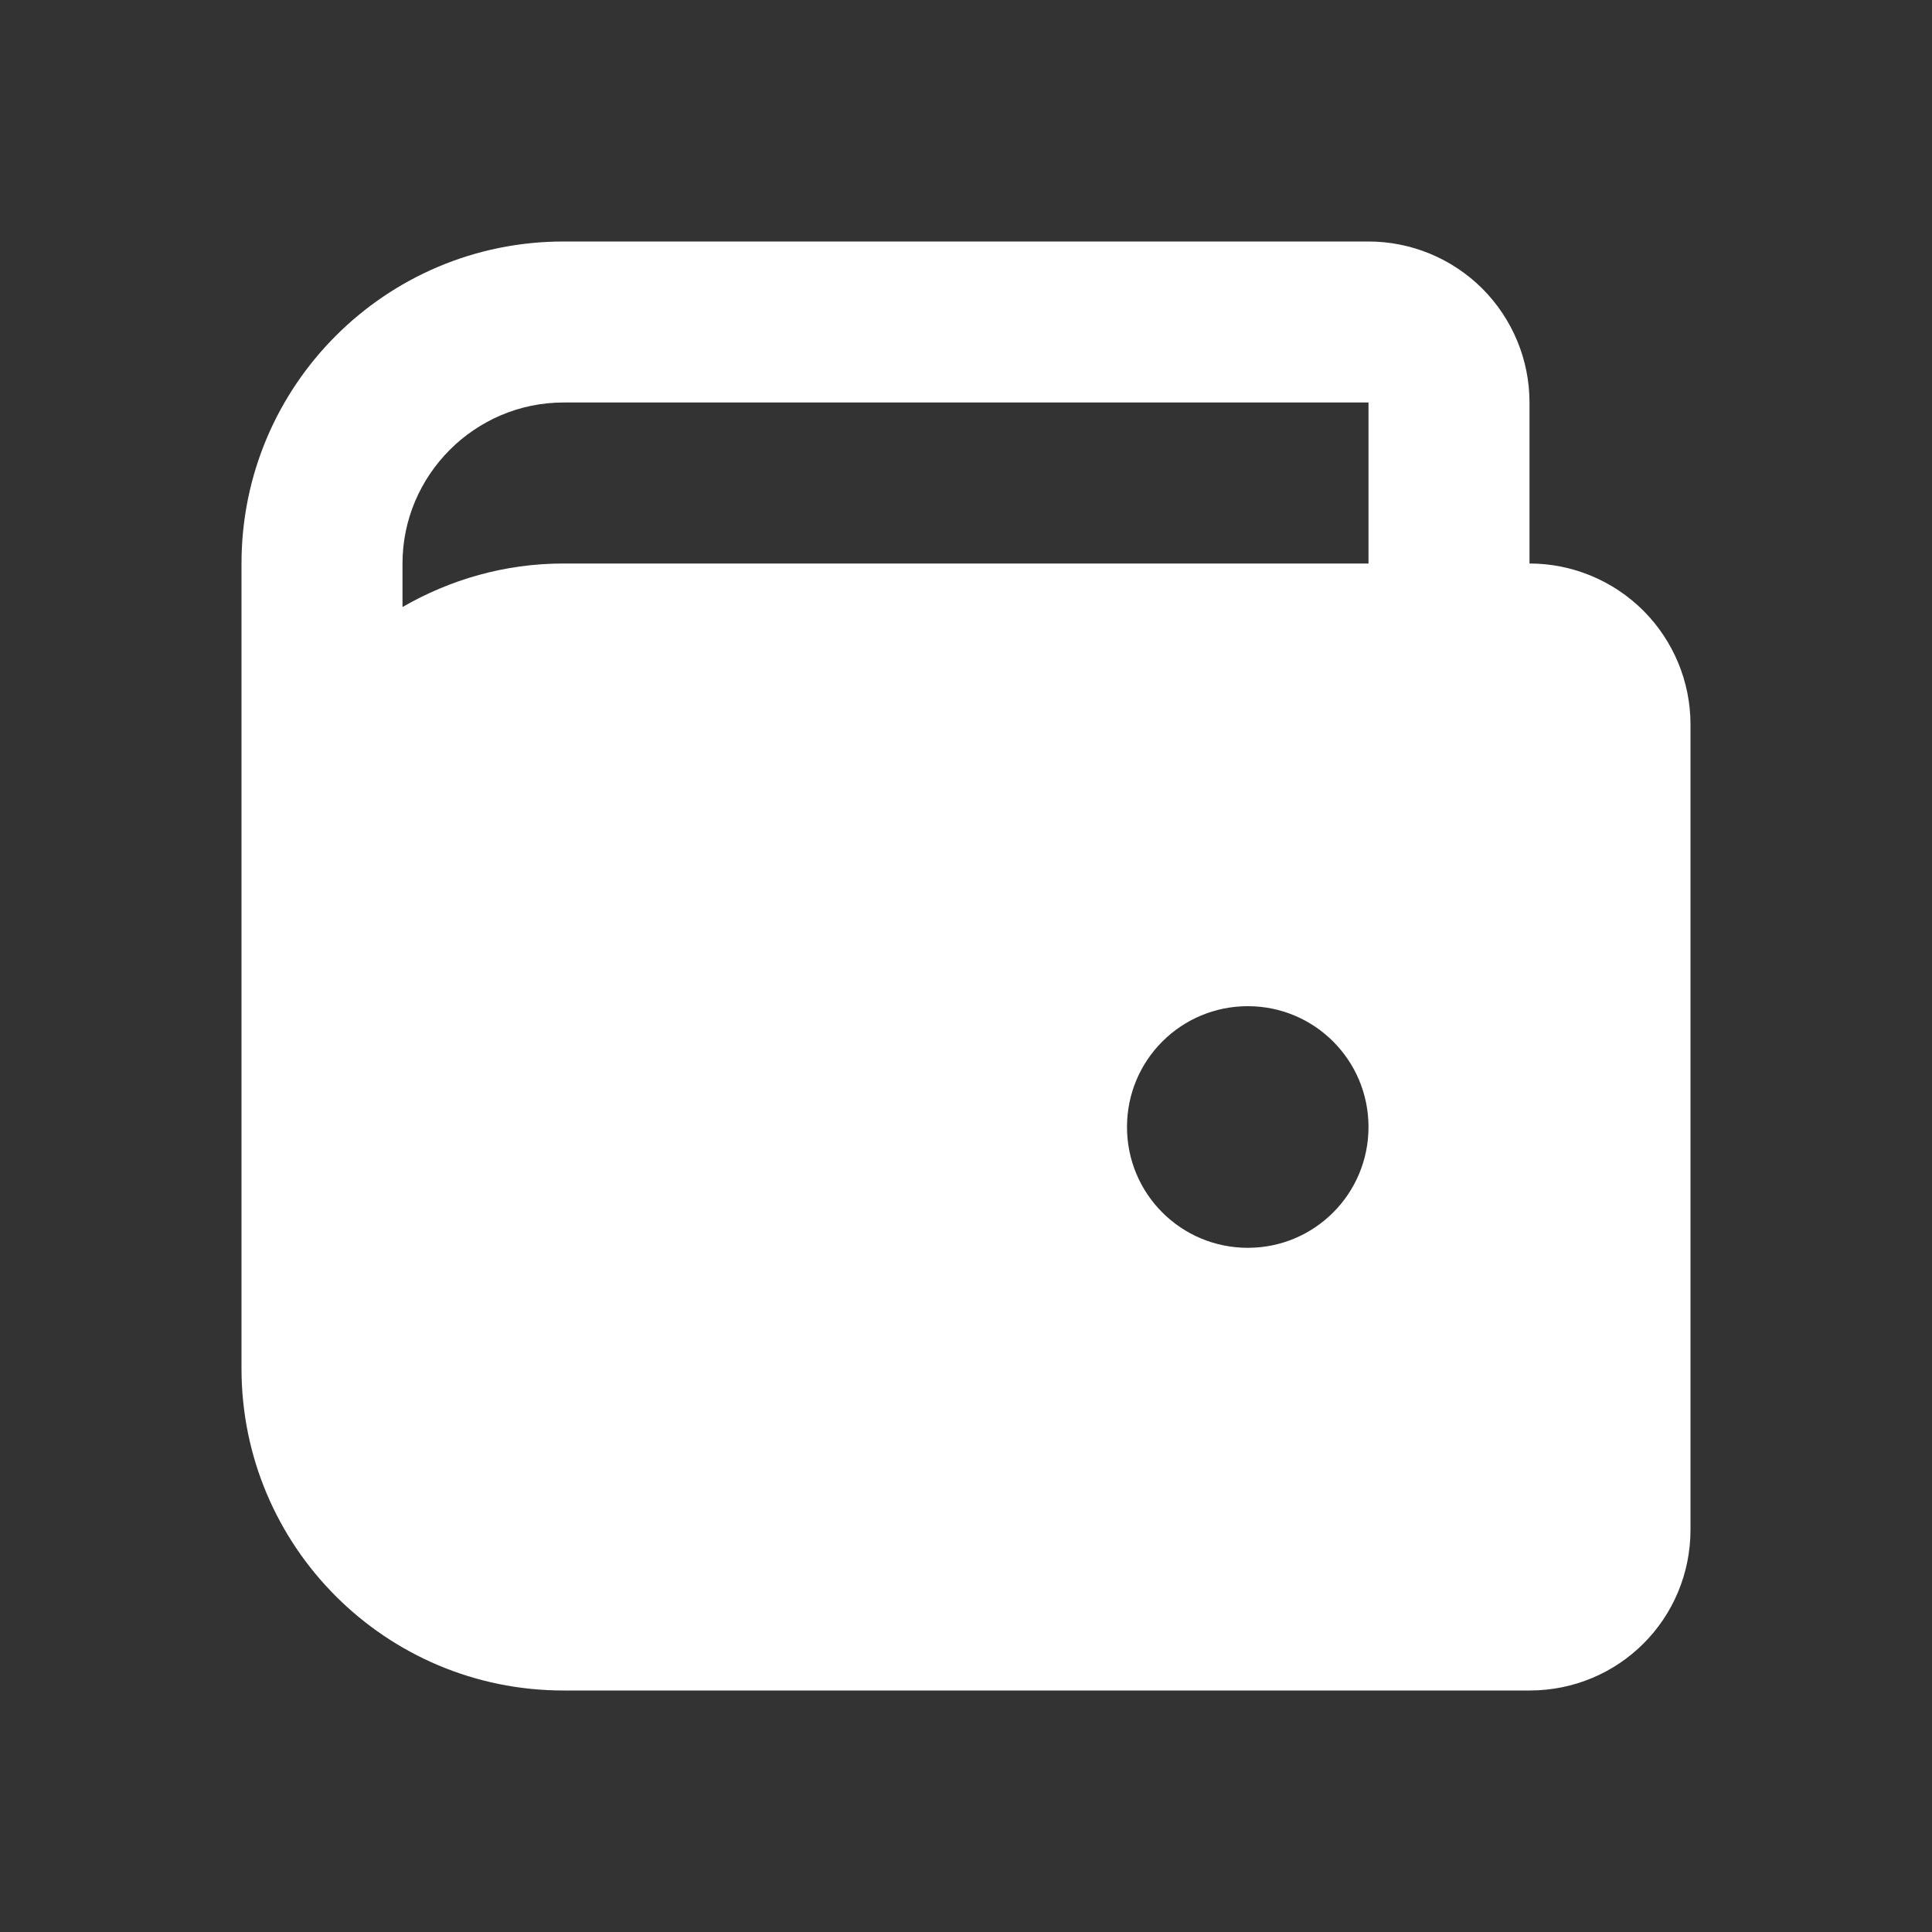 <svg width="15" height="15" viewBox="0 0 15 15" fill="none" xmlns="http://www.w3.org/2000/svg">
<rect x="0" y="0" width="15" height="15" fill="#333333" stroke="none"/>
<path d="M10.625 1.875H4.375C2.994 1.875 1.875 2.994 1.875 4.375V10.625C1.875 12.006 2.994 13.125 4.375 13.125H11.875C12.569 13.125 13.125 12.569 13.125 11.875V5.625C13.125 5.293 12.993 4.976 12.759 4.741C12.524 4.507 12.207 4.375 11.875 4.375V3.125C11.875 2.793 11.743 2.476 11.509 2.241C11.274 2.007 10.957 1.875 10.625 1.875ZM10.625 3.125V4.375H4.375C3.919 4.375 3.494 4.5 3.125 4.713V4.375C3.125 3.688 3.688 3.125 4.375 3.125M9.688 9.688C9.169 9.688 8.75 9.269 8.75 8.75C8.75 8.231 9.169 7.812 9.688 7.812C10.206 7.812 10.625 8.231 10.625 8.75C10.625 9.269 10.206 9.688 9.688 9.688Z" fill="white"/>
</svg>
